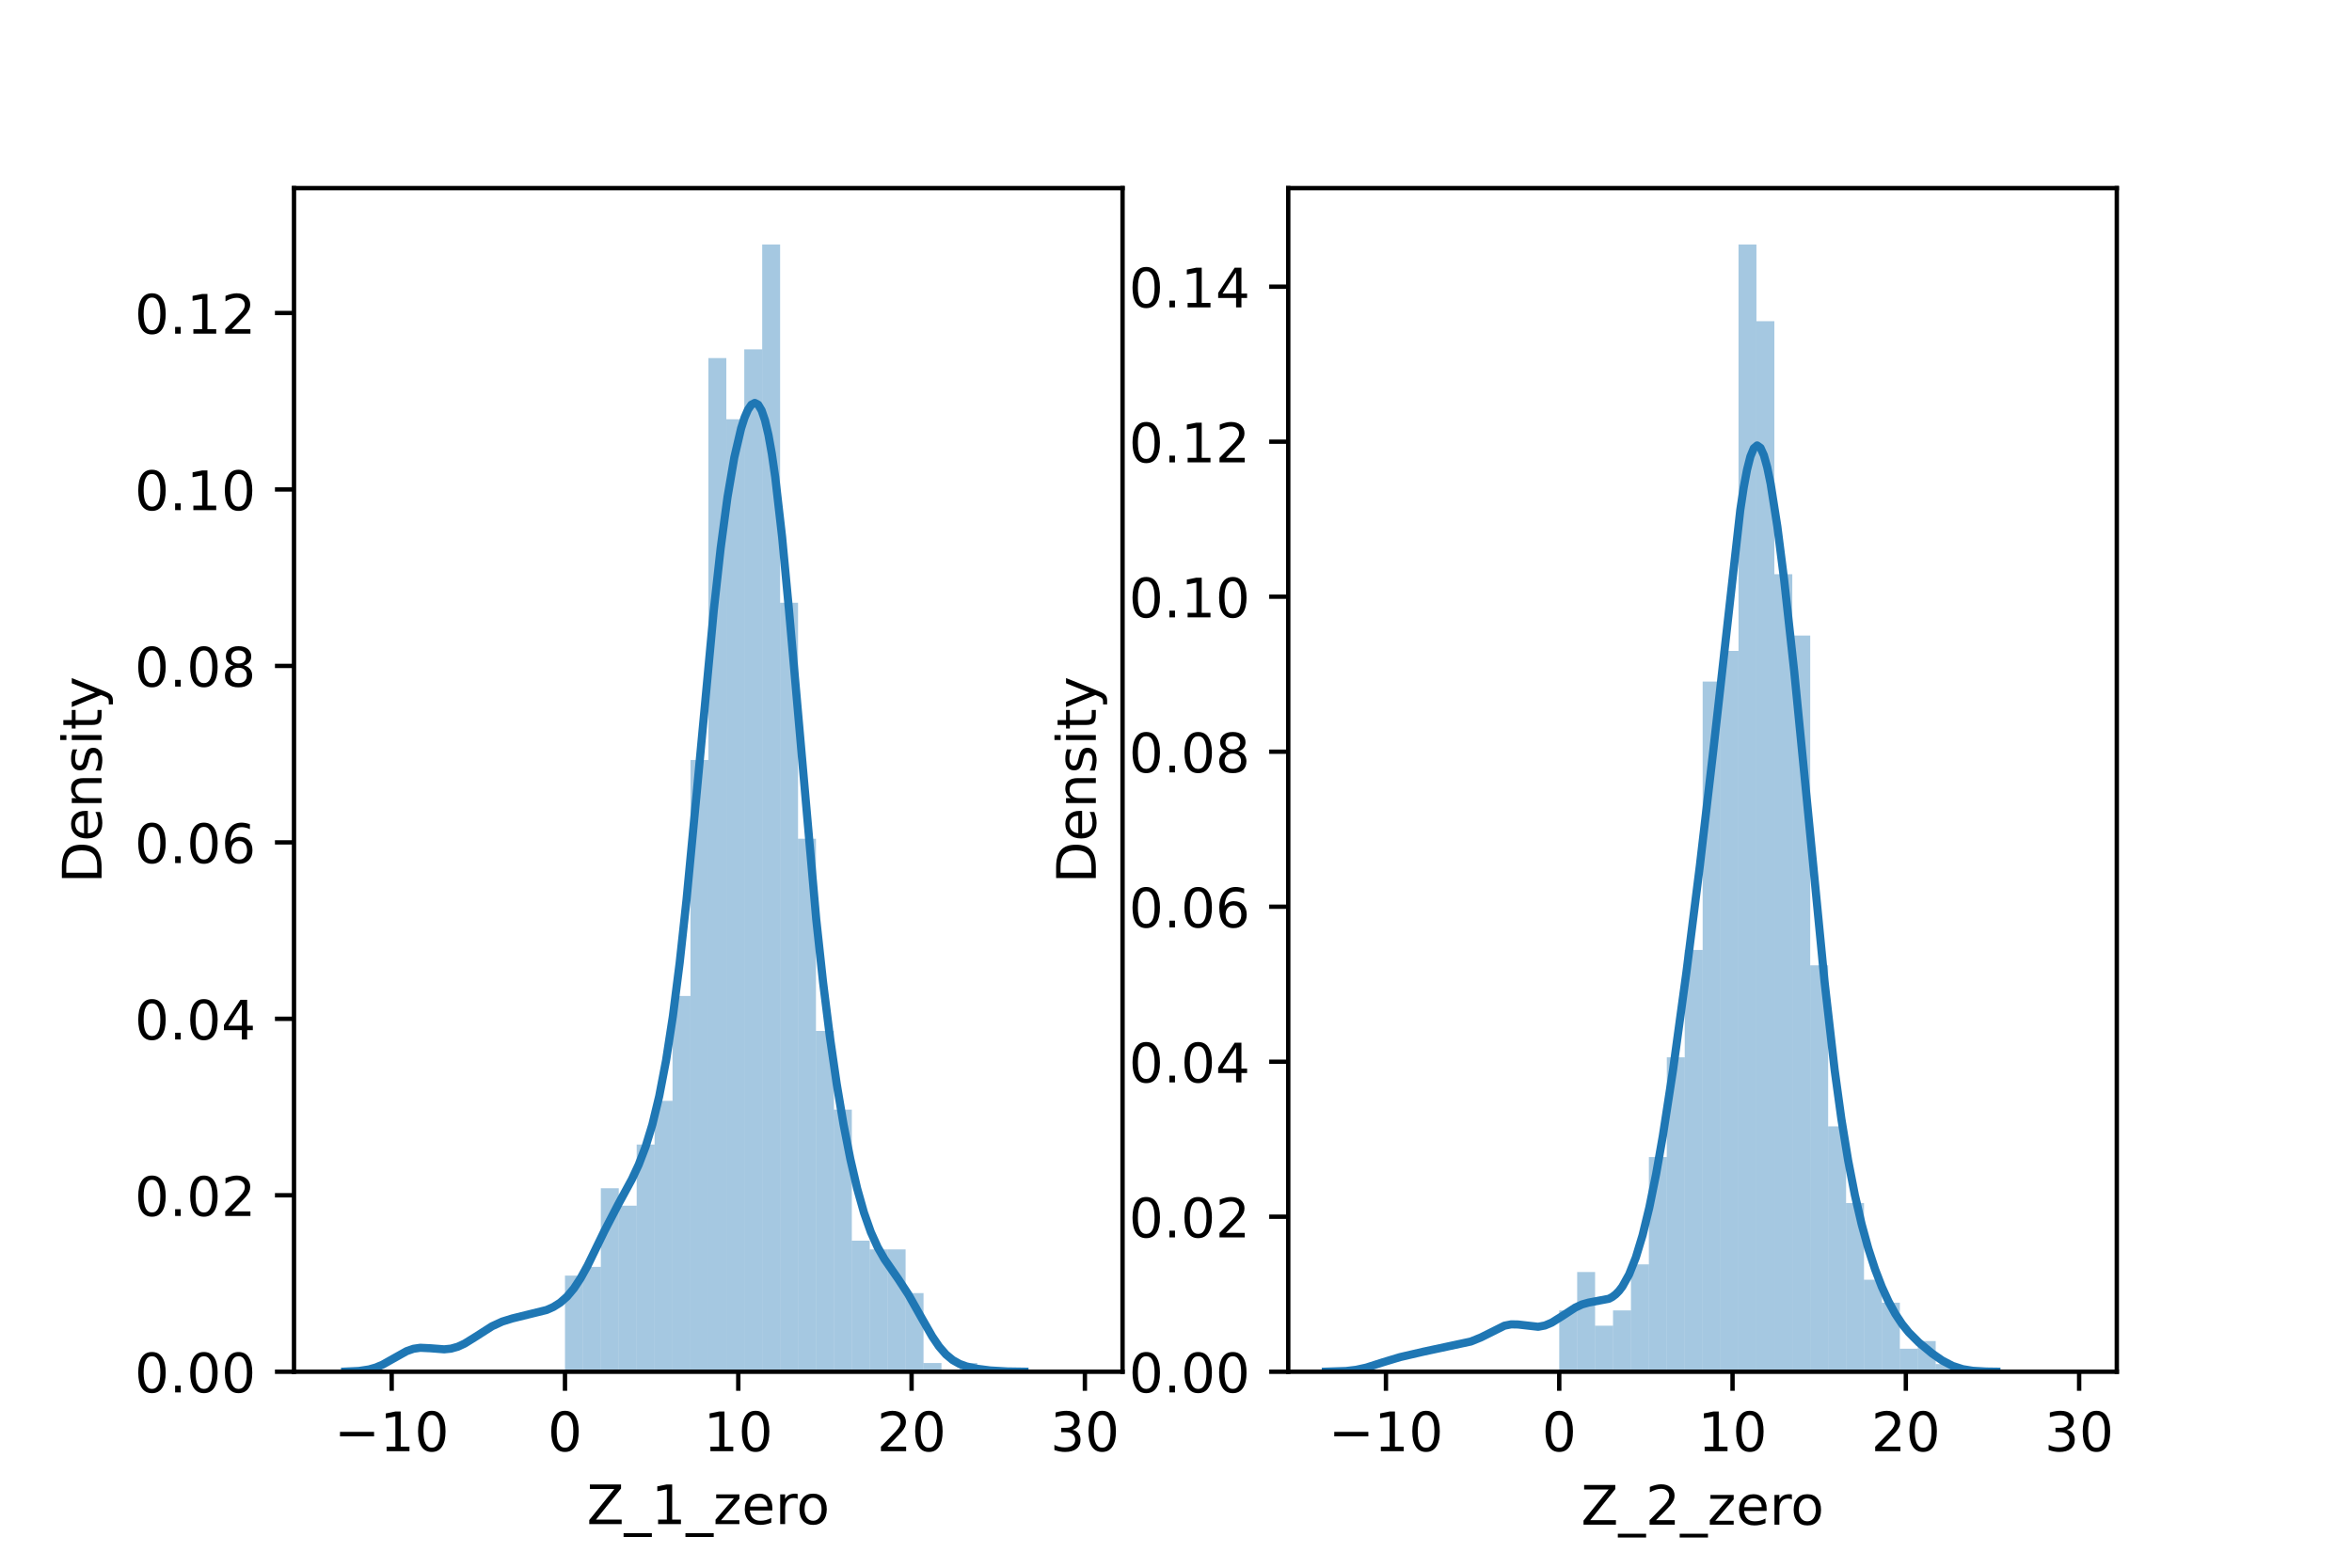 <?xml version="1.0" encoding="utf-8" standalone="no"?>
<!DOCTYPE svg PUBLIC "-//W3C//DTD SVG 1.1//EN"
  "http://www.w3.org/Graphics/SVG/1.1/DTD/svg11.dtd">
<!-- Created with matplotlib (https://matplotlib.org/) -->
<svg height="288pt" version="1.1" viewBox="0 0 432 288" width="432pt" xmlns="http://www.w3.org/2000/svg" xmlns:xlink="http://www.w3.org/1999/xlink">
 <defs>
  <style type="text/css">*{stroke-linecap:butt;stroke-linejoin:round;}</style>
 </defs>
 <g id="figure_1">
  <g id="patch_1">
   <path d="M 0 288 
L 432 288 
L 432 0 
L 0 0 
z
" style="fill:#ffffff;"/>
  </g>
  <g id="axes_1">
   <g id="patch_2">
    <path d="M 54 252 
L 206.182 252 
L 206.182 34.56 
L 54 34.56 
z
" style="fill:#ffffff;"/>
   </g>
   <g id="patch_3">
    <path clip-path="url(#p63ad395d90)" d="M 103.772 252 
L 107.065 252 
L 107.065 234.342 
L 103.772 234.342 
z
" style="fill:#1f77b4;opacity:0.4;"/>
   </g>
   <g id="patch_4">
    <path clip-path="url(#p63ad395d90)" d="M 107.065 252 
L 110.358 252 
L 110.358 232.736 
L 107.065 232.736 
z
" style="fill:#1f77b4;opacity:0.4;"/>
   </g>
   <g id="patch_5">
    <path clip-path="url(#p63ad395d90)" d="M 110.358 252 
L 113.651 252 
L 113.651 218.288 
L 110.358 218.288 
z
" style="fill:#1f77b4;opacity:0.4;"/>
   </g>
   <g id="patch_6">
    <path clip-path="url(#p63ad395d90)" d="M 113.651 252 
L 116.944 252 
L 116.944 221.499 
L 113.651 221.499 
z
" style="fill:#1f77b4;opacity:0.4;"/>
   </g>
   <g id="patch_7">
    <path clip-path="url(#p63ad395d90)" d="M 116.944 252 
L 120.237 252 
L 120.237 210.262 
L 116.944 210.262 
z
" style="fill:#1f77b4;opacity:0.4;"/>
   </g>
   <g id="patch_8">
    <path clip-path="url(#p63ad395d90)" d="M 120.237 252 
L 123.529 252 
L 123.529 202.235 
L 120.237 202.235 
z
" style="fill:#1f77b4;opacity:0.4;"/>
   </g>
   <g id="patch_9">
    <path clip-path="url(#p63ad395d90)" d="M 123.529 252 
L 126.822 252 
L 126.822 182.971 
L 123.529 182.971 
z
" style="fill:#1f77b4;opacity:0.4;"/>
   </g>
   <g id="patch_10">
    <path clip-path="url(#p63ad395d90)" d="M 126.822 252 
L 130.115 252 
L 130.115 139.628 
L 126.822 139.628 
z
" style="fill:#1f77b4;opacity:0.4;"/>
   </g>
   <g id="patch_11">
    <path clip-path="url(#p63ad395d90)" d="M 130.115 252 
L 133.408 252 
L 133.408 65.783 
L 130.115 65.783 
z
" style="fill:#1f77b4;opacity:0.4;"/>
   </g>
   <g id="patch_12">
    <path clip-path="url(#p63ad395d90)" d="M 133.408 252 
L 136.701 252 
L 136.701 77.021 
L 133.408 77.021 
z
" style="fill:#1f77b4;opacity:0.4;"/>
   </g>
   <g id="patch_13">
    <path clip-path="url(#p63ad395d90)" d="M 136.701 252 
L 139.994 252 
L 139.994 64.178 
L 136.701 64.178 
z
" style="fill:#1f77b4;opacity:0.4;"/>
   </g>
   <g id="patch_14">
    <path clip-path="url(#p63ad395d90)" d="M 139.994 252 
L 143.286 252 
L 143.286 44.914 
L 139.994 44.914 
z
" style="fill:#1f77b4;opacity:0.4;"/>
   </g>
   <g id="patch_15">
    <path clip-path="url(#p63ad395d90)" d="M 143.286 252 
L 146.579 252 
L 146.579 110.732 
L 143.286 110.732 
z
" style="fill:#1f77b4;opacity:0.4;"/>
   </g>
   <g id="patch_16">
    <path clip-path="url(#p63ad395d90)" d="M 146.579 252 
L 149.872 252 
L 149.872 154.076 
L 146.579 154.076 
z
" style="fill:#1f77b4;opacity:0.4;"/>
   </g>
   <g id="patch_17">
    <path clip-path="url(#p63ad395d90)" d="M 149.872 252 
L 153.165 252 
L 153.165 189.393 
L 149.872 189.393 
z
" style="fill:#1f77b4;opacity:0.4;"/>
   </g>
   <g id="patch_18">
    <path clip-path="url(#p63ad395d90)" d="M 153.165 252 
L 156.458 252 
L 156.458 203.841 
L 153.165 203.841 
z
" style="fill:#1f77b4;opacity:0.4;"/>
   </g>
   <g id="patch_19">
    <path clip-path="url(#p63ad395d90)" d="M 156.458 252 
L 159.751 252 
L 159.751 227.92 
L 156.458 227.92 
z
" style="fill:#1f77b4;opacity:0.4;"/>
   </g>
   <g id="patch_20">
    <path clip-path="url(#p63ad395d90)" d="M 159.751 252 
L 163.043 252 
L 163.043 229.526 
L 159.751 229.526 
z
" style="fill:#1f77b4;opacity:0.4;"/>
   </g>
   <g id="patch_21">
    <path clip-path="url(#p63ad395d90)" d="M 163.043 252 
L 166.336 252 
L 166.336 229.526 
L 163.043 229.526 
z
" style="fill:#1f77b4;opacity:0.4;"/>
   </g>
   <g id="patch_22">
    <path clip-path="url(#p63ad395d90)" d="M 166.336 252 
L 169.629 252 
L 169.629 237.552 
L 166.336 237.552 
z
" style="fill:#1f77b4;opacity:0.4;"/>
   </g>
   <g id="patch_23">
    <path clip-path="url(#p63ad395d90)" d="M 169.629 252 
L 172.922 252 
L 172.922 250.395 
L 169.629 250.395 
z
" style="fill:#1f77b4;opacity:0.4;"/>
   </g>
   <g id="patch_24">
    <path clip-path="url(#p63ad395d90)" d="M 172.922 252 
L 176.215 252 
L 176.215 252 
L 172.922 252 
z
" style="fill:#1f77b4;opacity:0.4;"/>
   </g>
   <g id="patch_25">
    <path clip-path="url(#p63ad395d90)" d="M 176.215 252 
L 179.507 252 
L 179.507 250.395 
L 176.215 250.395 
z
" style="fill:#1f77b4;opacity:0.4;"/>
   </g>
   <g id="patch_26">
    <path clip-path="url(#p63ad395d90)" d="M 179.507 252 
L 182.8 252 
L 182.8 252 
L 179.507 252 
z
" style="fill:#1f77b4;opacity:0.4;"/>
   </g>
   <g id="patch_27">
    <path clip-path="url(#p63ad395d90)" d="M 182.8 252 
L 186.093 252 
L 186.093 252 
L 182.8 252 
z
" style="fill:#1f77b4;opacity:0.4;"/>
   </g>
   <g id="patch_28">
    <path clip-path="url(#p63ad395d90)" d="M 186.093 252 
L 189.386 252 
L 189.386 252 
L 186.093 252 
z
" style="fill:#1f77b4;opacity:0.4;"/>
   </g>
   <g id="patch_29">
    <path clip-path="url(#p63ad395d90)" d="M 189.386 252 
L 192.679 252 
L 192.679 252 
L 189.386 252 
z
" style="fill:#1f77b4;opacity:0.4;"/>
   </g>
   <g id="patch_30">
    <path clip-path="url(#p63ad395d90)" d="M 192.679 252 
L 195.972 252 
L 195.972 252 
L 192.679 252 
z
" style="fill:#1f77b4;opacity:0.4;"/>
   </g>
   <g id="patch_31">
    <path clip-path="url(#p63ad395d90)" d="M 195.972 252 
L 199.264 252 
L 199.264 252 
L 195.972 252 
z
" style="fill:#1f77b4;opacity:0.4;"/>
   </g>
   <g id="matplotlib.axis_1">
    <g id="xtick_1">
     <g id="line2d_1">
      <defs>
       <path d="M 0 0 
L 0 3.5 
" id="m3510dfc695" style="stroke:#000000;stroke-width:0.8;"/>
      </defs>
      <g>
       <use style="stroke:#000000;stroke-width:0.8;" x="71.942" xlink:href="#m3510dfc695" y="252"/>
      </g>
     </g>
     <g id="text_1">
      <!-- −10 -->
      <g transform="translate(61.389 266.598)scale(0.1 -0.1)">
       <defs>
        <path d="M 10.594 35.5 
L 73.188 35.5 
L 73.188 27.203 
L 10.594 27.203 
z
" id="DejaVuSans-8722"/>
        <path d="M 12.406 8.297 
L 28.516 8.297 
L 28.516 63.922 
L 10.984 60.406 
L 10.984 69.391 
L 28.422 72.906 
L 38.281 72.906 
L 38.281 8.297 
L 54.391 8.297 
L 54.391 0 
L 12.406 0 
z
" id="DejaVuSans-49"/>
        <path d="M 31.781 66.406 
Q 24.172 66.406 20.328 58.906 
Q 16.5 51.422 16.5 36.375 
Q 16.5 21.391 20.328 13.891 
Q 24.172 6.391 31.781 6.391 
Q 39.453 6.391 43.281 13.891 
Q 47.125 21.391 47.125 36.375 
Q 47.125 51.422 43.281 58.906 
Q 39.453 66.406 31.781 66.406 
z
M 31.781 74.219 
Q 44.047 74.219 50.516 64.516 
Q 56.984 54.828 56.984 36.375 
Q 56.984 17.969 50.516 8.266 
Q 44.047 -1.422 31.781 -1.422 
Q 19.531 -1.422 13.062 8.266 
Q 6.594 17.969 6.594 36.375 
Q 6.594 54.828 13.062 64.516 
Q 19.531 74.219 31.781 74.219 
z
" id="DejaVuSans-48"/>
       </defs>
       <use xlink:href="#DejaVuSans-8722"/>
       <use x="83.789" xlink:href="#DejaVuSans-49"/>
       <use x="147.412" xlink:href="#DejaVuSans-48"/>
      </g>
     </g>
    </g>
    <g id="xtick_2">
     <g id="line2d_2">
      <g>
       <use style="stroke:#000000;stroke-width:0.8;" x="103.772" xlink:href="#m3510dfc695" y="252"/>
      </g>
     </g>
     <g id="text_2">
      <!-- 0 -->
      <g transform="translate(100.591 266.598)scale(0.1 -0.1)">
       <use xlink:href="#DejaVuSans-48"/>
      </g>
     </g>
    </g>
    <g id="xtick_3">
     <g id="line2d_3">
      <g>
       <use style="stroke:#000000;stroke-width:0.8;" x="135.603" xlink:href="#m3510dfc695" y="252"/>
      </g>
     </g>
     <g id="text_3">
      <!-- 10 -->
      <g transform="translate(129.241 266.598)scale(0.1 -0.1)">
       <use xlink:href="#DejaVuSans-49"/>
       <use x="63.623" xlink:href="#DejaVuSans-48"/>
      </g>
     </g>
    </g>
    <g id="xtick_4">
     <g id="line2d_4">
      <g>
       <use style="stroke:#000000;stroke-width:0.8;" x="167.434" xlink:href="#m3510dfc695" y="252"/>
      </g>
     </g>
     <g id="text_4">
      <!-- 20 -->
      <g transform="translate(161.071 266.598)scale(0.1 -0.1)">
       <defs>
        <path d="M 19.188 8.297 
L 53.609 8.297 
L 53.609 0 
L 7.328 0 
L 7.328 8.297 
Q 12.938 14.109 22.625 23.891 
Q 32.328 33.688 34.812 36.531 
Q 39.547 41.844 41.422 45.531 
Q 43.312 49.219 43.312 52.781 
Q 43.312 58.594 39.234 62.25 
Q 35.156 65.922 28.609 65.922 
Q 23.969 65.922 18.812 64.312 
Q 13.672 62.703 7.812 59.422 
L 7.812 69.391 
Q 13.766 71.781 18.938 73 
Q 24.125 74.219 28.422 74.219 
Q 39.75 74.219 46.484 68.547 
Q 53.219 62.891 53.219 53.422 
Q 53.219 48.922 51.531 44.891 
Q 49.859 40.875 45.406 35.406 
Q 44.188 33.984 37.641 27.219 
Q 31.109 20.453 19.188 8.297 
z
" id="DejaVuSans-50"/>
       </defs>
       <use xlink:href="#DejaVuSans-50"/>
       <use x="63.623" xlink:href="#DejaVuSans-48"/>
      </g>
     </g>
    </g>
    <g id="xtick_5">
     <g id="line2d_5">
      <g>
       <use style="stroke:#000000;stroke-width:0.8;" x="199.264" xlink:href="#m3510dfc695" y="252"/>
      </g>
     </g>
     <g id="text_5">
      <!-- 30 -->
      <g transform="translate(192.902 266.598)scale(0.1 -0.1)">
       <defs>
        <path d="M 40.578 39.312 
Q 47.656 37.797 51.625 33 
Q 55.609 28.219 55.609 21.188 
Q 55.609 10.406 48.188 4.484 
Q 40.766 -1.422 27.094 -1.422 
Q 22.516 -1.422 17.656 -0.516 
Q 12.797 0.391 7.625 2.203 
L 7.625 11.719 
Q 11.719 9.328 16.594 8.109 
Q 21.484 6.891 26.812 6.891 
Q 36.078 6.891 40.938 10.547 
Q 45.797 14.203 45.797 21.188 
Q 45.797 27.641 41.281 31.266 
Q 36.766 34.906 28.719 34.906 
L 20.219 34.906 
L 20.219 43.016 
L 29.109 43.016 
Q 36.375 43.016 40.234 45.922 
Q 44.094 48.828 44.094 54.297 
Q 44.094 59.906 40.109 62.906 
Q 36.141 65.922 28.719 65.922 
Q 24.656 65.922 20.016 65.031 
Q 15.375 64.156 9.812 62.312 
L 9.812 71.094 
Q 15.438 72.656 20.344 73.438 
Q 25.25 74.219 29.594 74.219 
Q 40.828 74.219 47.359 69.109 
Q 53.906 64.016 53.906 55.328 
Q 53.906 49.266 50.438 45.094 
Q 46.969 40.922 40.578 39.312 
z
" id="DejaVuSans-51"/>
       </defs>
       <use xlink:href="#DejaVuSans-51"/>
       <use x="63.623" xlink:href="#DejaVuSans-48"/>
      </g>
     </g>
    </g>
    <g id="text_6">
     <!-- Z_1_zero -->
     <g transform="translate(107.782 279.998)scale(0.1 -0.1)">
      <defs>
       <path d="M 5.609 72.906 
L 62.891 72.906 
L 62.891 65.375 
L 16.797 8.297 
L 64.016 8.297 
L 64.016 0 
L 4.5 0 
L 4.5 7.516 
L 50.594 64.594 
L 5.609 64.594 
z
" id="DejaVuSans-90"/>
       <path d="M 50.984 -16.609 
L 50.984 -23.578 
L -0.984 -23.578 
L -0.984 -16.609 
z
" id="DejaVuSans-95"/>
       <path d="M 5.516 54.688 
L 48.188 54.688 
L 48.188 46.484 
L 14.406 7.172 
L 48.188 7.172 
L 48.188 0 
L 4.297 0 
L 4.297 8.203 
L 38.094 47.516 
L 5.516 47.516 
z
" id="DejaVuSans-122"/>
       <path d="M 56.203 29.594 
L 56.203 25.203 
L 14.891 25.203 
Q 15.484 15.922 20.484 11.062 
Q 25.484 6.203 34.422 6.203 
Q 39.594 6.203 44.453 7.469 
Q 49.312 8.734 54.109 11.281 
L 54.109 2.781 
Q 49.266 0.734 44.188 -0.344 
Q 39.109 -1.422 33.891 -1.422 
Q 20.797 -1.422 13.156 6.188 
Q 5.516 13.812 5.516 26.812 
Q 5.516 40.234 12.766 48.109 
Q 20.016 56 32.328 56 
Q 43.359 56 49.781 48.891 
Q 56.203 41.797 56.203 29.594 
z
M 47.219 32.234 
Q 47.125 39.594 43.094 43.984 
Q 39.062 48.391 32.422 48.391 
Q 24.906 48.391 20.391 44.141 
Q 15.875 39.891 15.188 32.172 
z
" id="DejaVuSans-101"/>
       <path d="M 41.109 46.297 
Q 39.594 47.172 37.812 47.578 
Q 36.031 48 33.891 48 
Q 26.266 48 22.188 43.047 
Q 18.109 38.094 18.109 28.812 
L 18.109 0 
L 9.078 0 
L 9.078 54.688 
L 18.109 54.688 
L 18.109 46.188 
Q 20.953 51.172 25.484 53.578 
Q 30.031 56 36.531 56 
Q 37.453 56 38.578 55.875 
Q 39.703 55.766 41.062 55.516 
z
" id="DejaVuSans-114"/>
       <path d="M 30.609 48.391 
Q 23.391 48.391 19.188 42.75 
Q 14.984 37.109 14.984 27.297 
Q 14.984 17.484 19.156 11.844 
Q 23.344 6.203 30.609 6.203 
Q 37.797 6.203 41.984 11.859 
Q 46.188 17.531 46.188 27.297 
Q 46.188 37.016 41.984 42.703 
Q 37.797 48.391 30.609 48.391 
z
M 30.609 56 
Q 42.328 56 49.016 48.375 
Q 55.719 40.766 55.719 27.297 
Q 55.719 13.875 49.016 6.219 
Q 42.328 -1.422 30.609 -1.422 
Q 18.844 -1.422 12.172 6.219 
Q 5.516 13.875 5.516 27.297 
Q 5.516 40.766 12.172 48.375 
Q 18.844 56 30.609 56 
z
" id="DejaVuSans-111"/>
      </defs>
      <use xlink:href="#DejaVuSans-90"/>
      <use x="68.506" xlink:href="#DejaVuSans-95"/>
      <use x="118.506" xlink:href="#DejaVuSans-49"/>
      <use x="182.129" xlink:href="#DejaVuSans-95"/>
      <use x="232.129" xlink:href="#DejaVuSans-122"/>
      <use x="284.619" xlink:href="#DejaVuSans-101"/>
      <use x="346.143" xlink:href="#DejaVuSans-114"/>
      <use x="385.006" xlink:href="#DejaVuSans-111"/>
     </g>
    </g>
   </g>
   <g id="matplotlib.axis_2">
    <g id="ytick_1">
     <g id="line2d_6">
      <defs>
       <path d="M 0 0 
L -3.5 0 
" id="m0702ba5fdb" style="stroke:#000000;stroke-width:0.8;"/>
      </defs>
      <g>
       <use style="stroke:#000000;stroke-width:0.8;" x="54" xlink:href="#m0702ba5fdb" y="252"/>
      </g>
     </g>
     <g id="text_7">
      <!-- 0.00 -->
      <g transform="translate(24.734 255.799)scale(0.1 -0.1)">
       <defs>
        <path d="M 10.688 12.406 
L 21 12.406 
L 21 0 
L 10.688 0 
z
" id="DejaVuSans-46"/>
       </defs>
       <use xlink:href="#DejaVuSans-48"/>
       <use x="63.623" xlink:href="#DejaVuSans-46"/>
       <use x="95.41" xlink:href="#DejaVuSans-48"/>
       <use x="159.033" xlink:href="#DejaVuSans-48"/>
      </g>
     </g>
    </g>
    <g id="ytick_2">
     <g id="line2d_7">
      <g>
       <use style="stroke:#000000;stroke-width:0.8;" x="54" xlink:href="#m0702ba5fdb" y="219.584"/>
      </g>
     </g>
     <g id="text_8">
      <!-- 0.02 -->
      <g transform="translate(24.734 223.383)scale(0.1 -0.1)">
       <use xlink:href="#DejaVuSans-48"/>
       <use x="63.623" xlink:href="#DejaVuSans-46"/>
       <use x="95.41" xlink:href="#DejaVuSans-48"/>
       <use x="159.033" xlink:href="#DejaVuSans-50"/>
      </g>
     </g>
    </g>
    <g id="ytick_3">
     <g id="line2d_8">
      <g>
       <use style="stroke:#000000;stroke-width:0.8;" x="54" xlink:href="#m0702ba5fdb" y="187.167"/>
      </g>
     </g>
     <g id="text_9">
      <!-- 0.04 -->
      <g transform="translate(24.734 190.967)scale(0.1 -0.1)">
       <defs>
        <path d="M 37.797 64.312 
L 12.891 25.391 
L 37.797 25.391 
z
M 35.203 72.906 
L 47.609 72.906 
L 47.609 25.391 
L 58.016 25.391 
L 58.016 17.188 
L 47.609 17.188 
L 47.609 0 
L 37.797 0 
L 37.797 17.188 
L 4.891 17.188 
L 4.891 26.703 
z
" id="DejaVuSans-52"/>
       </defs>
       <use xlink:href="#DejaVuSans-48"/>
       <use x="63.623" xlink:href="#DejaVuSans-46"/>
       <use x="95.41" xlink:href="#DejaVuSans-48"/>
       <use x="159.033" xlink:href="#DejaVuSans-52"/>
      </g>
     </g>
    </g>
    <g id="ytick_4">
     <g id="line2d_9">
      <g>
       <use style="stroke:#000000;stroke-width:0.8;" x="54" xlink:href="#m0702ba5fdb" y="154.751"/>
      </g>
     </g>
     <g id="text_10">
      <!-- 0.06 -->
      <g transform="translate(24.734 158.55)scale(0.1 -0.1)">
       <defs>
        <path d="M 33.016 40.375 
Q 26.375 40.375 22.484 35.828 
Q 18.609 31.297 18.609 23.391 
Q 18.609 15.531 22.484 10.953 
Q 26.375 6.391 33.016 6.391 
Q 39.656 6.391 43.531 10.953 
Q 47.406 15.531 47.406 23.391 
Q 47.406 31.297 43.531 35.828 
Q 39.656 40.375 33.016 40.375 
z
M 52.594 71.297 
L 52.594 62.312 
Q 48.875 64.062 45.094 64.984 
Q 41.312 65.922 37.594 65.922 
Q 27.828 65.922 22.672 59.328 
Q 17.531 52.734 16.797 39.406 
Q 19.672 43.656 24.016 45.922 
Q 28.375 48.188 33.594 48.188 
Q 44.578 48.188 50.953 41.516 
Q 57.328 34.859 57.328 23.391 
Q 57.328 12.156 50.688 5.359 
Q 44.047 -1.422 33.016 -1.422 
Q 20.359 -1.422 13.672 8.266 
Q 6.984 17.969 6.984 36.375 
Q 6.984 53.656 15.188 63.938 
Q 23.391 74.219 37.203 74.219 
Q 40.922 74.219 44.703 73.484 
Q 48.484 72.75 52.594 71.297 
z
" id="DejaVuSans-54"/>
       </defs>
       <use xlink:href="#DejaVuSans-48"/>
       <use x="63.623" xlink:href="#DejaVuSans-46"/>
       <use x="95.41" xlink:href="#DejaVuSans-48"/>
       <use x="159.033" xlink:href="#DejaVuSans-54"/>
      </g>
     </g>
    </g>
    <g id="ytick_5">
     <g id="line2d_10">
      <g>
       <use style="stroke:#000000;stroke-width:0.8;" x="54" xlink:href="#m0702ba5fdb" y="122.335"/>
      </g>
     </g>
     <g id="text_11">
      <!-- 0.08 -->
      <g transform="translate(24.734 126.134)scale(0.1 -0.1)">
       <defs>
        <path d="M 31.781 34.625 
Q 24.75 34.625 20.719 30.859 
Q 16.703 27.094 16.703 20.516 
Q 16.703 13.922 20.719 10.156 
Q 24.75 6.391 31.781 6.391 
Q 38.812 6.391 42.859 10.172 
Q 46.922 13.969 46.922 20.516 
Q 46.922 27.094 42.891 30.859 
Q 38.875 34.625 31.781 34.625 
z
M 21.922 38.812 
Q 15.578 40.375 12.031 44.719 
Q 8.5 49.078 8.5 55.328 
Q 8.5 64.062 14.719 69.141 
Q 20.953 74.219 31.781 74.219 
Q 42.672 74.219 48.875 69.141 
Q 55.078 64.062 55.078 55.328 
Q 55.078 49.078 51.531 44.719 
Q 48 40.375 41.703 38.812 
Q 48.828 37.156 52.797 32.312 
Q 56.781 27.484 56.781 20.516 
Q 56.781 9.906 50.312 4.234 
Q 43.844 -1.422 31.781 -1.422 
Q 19.734 -1.422 13.25 4.234 
Q 6.781 9.906 6.781 20.516 
Q 6.781 27.484 10.781 32.312 
Q 14.797 37.156 21.922 38.812 
z
M 18.312 54.391 
Q 18.312 48.734 21.844 45.562 
Q 25.391 42.391 31.781 42.391 
Q 38.141 42.391 41.719 45.562 
Q 45.312 48.734 45.312 54.391 
Q 45.312 60.062 41.719 63.234 
Q 38.141 66.406 31.781 66.406 
Q 25.391 66.406 21.844 63.234 
Q 18.312 60.062 18.312 54.391 
z
" id="DejaVuSans-56"/>
       </defs>
       <use xlink:href="#DejaVuSans-48"/>
       <use x="63.623" xlink:href="#DejaVuSans-46"/>
       <use x="95.41" xlink:href="#DejaVuSans-48"/>
       <use x="159.033" xlink:href="#DejaVuSans-56"/>
      </g>
     </g>
    </g>
    <g id="ytick_6">
     <g id="line2d_11">
      <g>
       <use style="stroke:#000000;stroke-width:0.8;" x="54" xlink:href="#m0702ba5fdb" y="89.918"/>
      </g>
     </g>
     <g id="text_12">
      <!-- 0.10 -->
      <g transform="translate(24.734 93.718)scale(0.1 -0.1)">
       <use xlink:href="#DejaVuSans-48"/>
       <use x="63.623" xlink:href="#DejaVuSans-46"/>
       <use x="95.41" xlink:href="#DejaVuSans-49"/>
       <use x="159.033" xlink:href="#DejaVuSans-48"/>
      </g>
     </g>
    </g>
    <g id="ytick_7">
     <g id="line2d_12">
      <g>
       <use style="stroke:#000000;stroke-width:0.8;" x="54" xlink:href="#m0702ba5fdb" y="57.502"/>
      </g>
     </g>
     <g id="text_13">
      <!-- 0.12 -->
      <g transform="translate(24.734 61.301)scale(0.1 -0.1)">
       <use xlink:href="#DejaVuSans-48"/>
       <use x="63.623" xlink:href="#DejaVuSans-46"/>
       <use x="95.41" xlink:href="#DejaVuSans-49"/>
       <use x="159.033" xlink:href="#DejaVuSans-50"/>
      </g>
     </g>
    </g>
    <g id="text_14">
     <!-- Density -->
     <g transform="translate(18.655 162.289)rotate(-90)scale(0.1 -0.1)">
      <defs>
       <path d="M 19.672 64.797 
L 19.672 8.109 
L 31.594 8.109 
Q 46.688 8.109 53.688 14.938 
Q 60.688 21.781 60.688 36.531 
Q 60.688 51.172 53.688 57.984 
Q 46.688 64.797 31.594 64.797 
z
M 9.812 72.906 
L 30.078 72.906 
Q 51.266 72.906 61.172 64.094 
Q 71.094 55.281 71.094 36.531 
Q 71.094 17.672 61.125 8.828 
Q 51.172 0 30.078 0 
L 9.812 0 
z
" id="DejaVuSans-68"/>
       <path d="M 54.891 33.016 
L 54.891 0 
L 45.906 0 
L 45.906 32.719 
Q 45.906 40.484 42.875 44.328 
Q 39.844 48.188 33.797 48.188 
Q 26.516 48.188 22.312 43.547 
Q 18.109 38.922 18.109 30.906 
L 18.109 0 
L 9.078 0 
L 9.078 54.688 
L 18.109 54.688 
L 18.109 46.188 
Q 21.344 51.125 25.703 53.562 
Q 30.078 56 35.797 56 
Q 45.219 56 50.047 50.172 
Q 54.891 44.344 54.891 33.016 
z
" id="DejaVuSans-110"/>
       <path d="M 44.281 53.078 
L 44.281 44.578 
Q 40.484 46.531 36.375 47.5 
Q 32.281 48.484 27.875 48.484 
Q 21.188 48.484 17.844 46.438 
Q 14.5 44.391 14.5 40.281 
Q 14.5 37.156 16.891 35.375 
Q 19.281 33.594 26.516 31.984 
L 29.594 31.297 
Q 39.156 29.25 43.188 25.516 
Q 47.219 21.781 47.219 15.094 
Q 47.219 7.469 41.188 3.016 
Q 35.156 -1.422 24.609 -1.422 
Q 20.219 -1.422 15.453 -0.562 
Q 10.688 0.297 5.422 2 
L 5.422 11.281 
Q 10.406 8.688 15.234 7.391 
Q 20.062 6.109 24.812 6.109 
Q 31.156 6.109 34.562 8.281 
Q 37.984 10.453 37.984 14.406 
Q 37.984 18.062 35.516 20.016 
Q 33.062 21.969 24.703 23.781 
L 21.578 24.516 
Q 13.234 26.266 9.516 29.906 
Q 5.812 33.547 5.812 39.891 
Q 5.812 47.609 11.281 51.797 
Q 16.75 56 26.812 56 
Q 31.781 56 36.172 55.266 
Q 40.578 54.547 44.281 53.078 
z
" id="DejaVuSans-115"/>
       <path d="M 9.422 54.688 
L 18.406 54.688 
L 18.406 0 
L 9.422 0 
z
M 9.422 75.984 
L 18.406 75.984 
L 18.406 64.594 
L 9.422 64.594 
z
" id="DejaVuSans-105"/>
       <path d="M 18.312 70.219 
L 18.312 54.688 
L 36.812 54.688 
L 36.812 47.703 
L 18.312 47.703 
L 18.312 18.016 
Q 18.312 11.328 20.141 9.422 
Q 21.969 7.516 27.594 7.516 
L 36.812 7.516 
L 36.812 0 
L 27.594 0 
Q 17.188 0 13.234 3.875 
Q 9.281 7.766 9.281 18.016 
L 9.281 47.703 
L 2.688 47.703 
L 2.688 54.688 
L 9.281 54.688 
L 9.281 70.219 
z
" id="DejaVuSans-116"/>
       <path d="M 32.172 -5.078 
Q 28.375 -14.844 24.75 -17.812 
Q 21.141 -20.797 15.094 -20.797 
L 7.906 -20.797 
L 7.906 -13.281 
L 13.188 -13.281 
Q 16.891 -13.281 18.938 -11.516 
Q 21 -9.766 23.484 -3.219 
L 25.094 0.875 
L 2.984 54.688 
L 12.5 54.688 
L 29.594 11.922 
L 46.688 54.688 
L 56.203 54.688 
z
" id="DejaVuSans-121"/>
      </defs>
      <use xlink:href="#DejaVuSans-68"/>
      <use x="77.002" xlink:href="#DejaVuSans-101"/>
      <use x="138.525" xlink:href="#DejaVuSans-110"/>
      <use x="201.904" xlink:href="#DejaVuSans-115"/>
      <use x="254.004" xlink:href="#DejaVuSans-105"/>
      <use x="281.787" xlink:href="#DejaVuSans-116"/>
      <use x="320.996" xlink:href="#DejaVuSans-121"/>
     </g>
    </g>
   </g>
   <g id="line2d_13">
    <path clip-path="url(#p63ad395d90)" d="M 63.406 251.978 
L 65.913 251.861 
L 67.794 251.576 
L 69.048 251.214 
L 70.302 250.683 
L 72.182 249.624 
L 74.69 248.22 
L 75.944 247.783 
L 77.197 247.6 
L 79.078 247.69 
L 81.586 247.884 
L 82.84 247.759 
L 84.093 247.405 
L 85.347 246.826 
L 87.228 245.658 
L 90.362 243.654 
L 92.243 242.787 
L 94.124 242.205 
L 100.393 240.66 
L 101.647 240.1 
L 102.9 239.308 
L 104.154 238.196 
L 105.408 236.698 
L 106.662 234.791 
L 107.916 232.518 
L 111.05 226.071 
L 113.558 221.243 
L 116.065 216.636 
L 117.319 213.948 
L 118.573 210.676 
L 119.827 206.57 
L 121.08 201.375 
L 122.334 194.829 
L 123.588 186.696 
L 124.842 176.838 
L 126.096 165.299 
L 127.976 145.571 
L 131.111 112.036 
L 132.365 100.71 
L 133.618 91.351 
L 134.872 84.039 
L 136.126 78.684 
L 136.753 76.726 
L 137.38 75.268 
L 138.007 74.347 
L 138.634 74.019 
L 139.26 74.346 
L 139.887 75.396 
L 140.514 77.229 
L 141.141 79.886 
L 141.768 83.384 
L 142.395 87.709 
L 143.649 98.629 
L 144.902 111.93 
L 149.918 168.863 
L 151.171 180.417 
L 152.425 190.453 
L 153.679 199.108 
L 154.933 206.558 
L 156.187 212.944 
L 157.44 218.343 
L 158.694 222.793 
L 159.948 226.35 
L 161.202 229.127 
L 162.456 231.319 
L 164.963 234.935 
L 166.844 237.81 
L 169.352 242.252 
L 171.232 245.531 
L 172.486 247.374 
L 173.74 248.819 
L 174.994 249.861 
L 176.247 250.562 
L 177.501 251.021 
L 179.382 251.445 
L 181.889 251.768 
L 185.024 251.949 
L 188.158 251.994 
L 188.158 251.994 
" style="fill:none;stroke:#1f77b4;stroke-linecap:square;stroke-width:1.5;"/>
   </g>
   <g id="patch_32">
    <path d="M 54 252 
L 54 34.56 
" style="fill:none;stroke:#000000;stroke-linecap:square;stroke-linejoin:miter;stroke-width:0.8;"/>
   </g>
   <g id="patch_33">
    <path d="M 206.182 252 
L 206.182 34.56 
" style="fill:none;stroke:#000000;stroke-linecap:square;stroke-linejoin:miter;stroke-width:0.8;"/>
   </g>
   <g id="patch_34">
    <path d="M 54 252 
L 206.182 252 
" style="fill:none;stroke:#000000;stroke-linecap:square;stroke-linejoin:miter;stroke-width:0.8;"/>
   </g>
   <g id="patch_35">
    <path d="M 54 34.56 
L 206.182 34.56 
" style="fill:none;stroke:#000000;stroke-linecap:square;stroke-linejoin:miter;stroke-width:0.8;"/>
   </g>
  </g>
  <g id="axes_2">
   <g id="patch_36">
    <path d="M 236.618 252 
L 388.8 252 
L 388.8 34.56 
L 236.618 34.56 
z
" style="fill:#ffffff;"/>
   </g>
   <g id="patch_37">
    <path clip-path="url(#pe0b31b5d16)" d="M 286.391 252 
L 289.683 252 
L 289.683 240.73 
L 286.391 240.73 
z
" style="fill:#1f77b4;opacity:0.4;"/>
   </g>
   <g id="patch_38">
    <path clip-path="url(#pe0b31b5d16)" d="M 289.683 252 
L 292.976 252 
L 292.976 233.686 
L 289.683 233.686 
z
" style="fill:#1f77b4;opacity:0.4;"/>
   </g>
   <g id="patch_39">
    <path clip-path="url(#pe0b31b5d16)" d="M 292.976 252 
L 296.269 252 
L 296.269 243.548 
L 292.976 243.548 
z
" style="fill:#1f77b4;opacity:0.4;"/>
   </g>
   <g id="patch_40">
    <path clip-path="url(#pe0b31b5d16)" d="M 296.269 252 
L 299.562 252 
L 299.562 240.73 
L 296.269 240.73 
z
" style="fill:#1f77b4;opacity:0.4;"/>
   </g>
   <g id="patch_41">
    <path clip-path="url(#pe0b31b5d16)" d="M 299.562 252 
L 302.855 252 
L 302.855 232.278 
L 299.562 232.278 
z
" style="fill:#1f77b4;opacity:0.4;"/>
   </g>
   <g id="patch_42">
    <path clip-path="url(#pe0b31b5d16)" d="M 302.855 252 
L 306.148 252 
L 306.148 212.555 
L 302.855 212.555 
z
" style="fill:#1f77b4;opacity:0.4;"/>
   </g>
   <g id="patch_43">
    <path clip-path="url(#pe0b31b5d16)" d="M 306.148 252 
L 309.44 252 
L 309.44 194.241 
L 306.148 194.241 
z
" style="fill:#1f77b4;opacity:0.4;"/>
   </g>
   <g id="patch_44">
    <path clip-path="url(#pe0b31b5d16)" d="M 309.44 252 
L 312.733 252 
L 312.733 174.519 
L 309.44 174.519 
z
" style="fill:#1f77b4;opacity:0.4;"/>
   </g>
   <g id="patch_45">
    <path clip-path="url(#pe0b31b5d16)" d="M 312.733 252 
L 316.026 252 
L 316.026 125.213 
L 312.733 125.213 
z
" style="fill:#1f77b4;opacity:0.4;"/>
   </g>
   <g id="patch_46">
    <path clip-path="url(#pe0b31b5d16)" d="M 316.026 252 
L 319.319 252 
L 319.319 119.578 
L 316.026 119.578 
z
" style="fill:#1f77b4;opacity:0.4;"/>
   </g>
   <g id="patch_47">
    <path clip-path="url(#pe0b31b5d16)" d="M 319.319 252 
L 322.612 252 
L 322.612 44.914 
L 319.319 44.914 
z
" style="fill:#1f77b4;opacity:0.4;"/>
   </g>
   <g id="patch_48">
    <path clip-path="url(#pe0b31b5d16)" d="M 322.612 252 
L 325.905 252 
L 325.905 59.002 
L 322.612 59.002 
z
" style="fill:#1f77b4;opacity:0.4;"/>
   </g>
   <g id="patch_49">
    <path clip-path="url(#pe0b31b5d16)" d="M 325.905 252 
L 329.197 252 
L 329.197 105.49 
L 325.905 105.49 
z
" style="fill:#1f77b4;opacity:0.4;"/>
   </g>
   <g id="patch_50">
    <path clip-path="url(#pe0b31b5d16)" d="M 329.197 252 
L 332.49 252 
L 332.49 116.76 
L 329.197 116.76 
z
" style="fill:#1f77b4;opacity:0.4;"/>
   </g>
   <g id="patch_51">
    <path clip-path="url(#pe0b31b5d16)" d="M 332.49 252 
L 335.783 252 
L 335.783 177.336 
L 332.49 177.336 
z
" style="fill:#1f77b4;opacity:0.4;"/>
   </g>
   <g id="patch_52">
    <path clip-path="url(#pe0b31b5d16)" d="M 335.783 252 
L 339.076 252 
L 339.076 206.92 
L 335.783 206.92 
z
" style="fill:#1f77b4;opacity:0.4;"/>
   </g>
   <g id="patch_53">
    <path clip-path="url(#pe0b31b5d16)" d="M 339.076 252 
L 342.369 252 
L 342.369 221.008 
L 339.076 221.008 
z
" style="fill:#1f77b4;opacity:0.4;"/>
   </g>
   <g id="patch_54">
    <path clip-path="url(#pe0b31b5d16)" d="M 342.369 252 
L 345.662 252 
L 345.662 235.095 
L 342.369 235.095 
z
" style="fill:#1f77b4;opacity:0.4;"/>
   </g>
   <g id="patch_55">
    <path clip-path="url(#pe0b31b5d16)" d="M 345.662 252 
L 348.954 252 
L 348.954 239.321 
L 345.662 239.321 
z
" style="fill:#1f77b4;opacity:0.4;"/>
   </g>
   <g id="patch_56">
    <path clip-path="url(#pe0b31b5d16)" d="M 348.954 252 
L 352.247 252 
L 352.247 247.774 
L 348.954 247.774 
z
" style="fill:#1f77b4;opacity:0.4;"/>
   </g>
   <g id="patch_57">
    <path clip-path="url(#pe0b31b5d16)" d="M 352.247 252 
L 355.54 252 
L 355.54 246.365 
L 352.247 246.365 
z
" style="fill:#1f77b4;opacity:0.4;"/>
   </g>
   <g id="patch_58">
    <path clip-path="url(#pe0b31b5d16)" d="M 355.54 252 
L 358.833 252 
L 358.833 250.591 
L 355.54 250.591 
z
" style="fill:#1f77b4;opacity:0.4;"/>
   </g>
   <g id="patch_59">
    <path clip-path="url(#pe0b31b5d16)" d="M 358.833 252 
L 362.126 252 
L 362.126 252 
L 358.833 252 
z
" style="fill:#1f77b4;opacity:0.4;"/>
   </g>
   <g id="patch_60">
    <path clip-path="url(#pe0b31b5d16)" d="M 362.126 252 
L 365.418 252 
L 365.418 252 
L 362.126 252 
z
" style="fill:#1f77b4;opacity:0.4;"/>
   </g>
   <g id="patch_61">
    <path clip-path="url(#pe0b31b5d16)" d="M 365.418 252 
L 368.711 252 
L 368.711 252 
L 365.418 252 
z
" style="fill:#1f77b4;opacity:0.4;"/>
   </g>
   <g id="patch_62">
    <path clip-path="url(#pe0b31b5d16)" d="M 368.711 252 
L 372.004 252 
L 372.004 252 
L 368.711 252 
z
" style="fill:#1f77b4;opacity:0.4;"/>
   </g>
   <g id="patch_63">
    <path clip-path="url(#pe0b31b5d16)" d="M 372.004 252 
L 375.297 252 
L 375.297 252 
L 372.004 252 
z
" style="fill:#1f77b4;opacity:0.4;"/>
   </g>
   <g id="patch_64">
    <path clip-path="url(#pe0b31b5d16)" d="M 375.297 252 
L 378.59 252 
L 378.59 252 
L 375.297 252 
z
" style="fill:#1f77b4;opacity:0.4;"/>
   </g>
   <g id="patch_65">
    <path clip-path="url(#pe0b31b5d16)" d="M 378.59 252 
L 381.883 252 
L 381.883 252 
L 378.59 252 
z
" style="fill:#1f77b4;opacity:0.4;"/>
   </g>
   <g id="matplotlib.axis_3">
    <g id="xtick_6">
     <g id="line2d_14">
      <g>
       <use style="stroke:#000000;stroke-width:0.8;" x="254.56" xlink:href="#m3510dfc695" y="252"/>
      </g>
     </g>
     <g id="text_15">
      <!-- −10 -->
      <g transform="translate(244.008 266.598)scale(0.1 -0.1)">
       <use xlink:href="#DejaVuSans-8722"/>
       <use x="83.789" xlink:href="#DejaVuSans-49"/>
       <use x="147.412" xlink:href="#DejaVuSans-48"/>
      </g>
     </g>
    </g>
    <g id="xtick_7">
     <g id="line2d_15">
      <g>
       <use style="stroke:#000000;stroke-width:0.8;" x="286.391" xlink:href="#m3510dfc695" y="252"/>
      </g>
     </g>
     <g id="text_16">
      <!-- 0 -->
      <g transform="translate(283.209 266.598)scale(0.1 -0.1)">
       <use xlink:href="#DejaVuSans-48"/>
      </g>
     </g>
    </g>
    <g id="xtick_8">
     <g id="line2d_16">
      <g>
       <use style="stroke:#000000;stroke-width:0.8;" x="318.221" xlink:href="#m3510dfc695" y="252"/>
      </g>
     </g>
     <g id="text_17">
      <!-- 10 -->
      <g transform="translate(311.859 266.598)scale(0.1 -0.1)">
       <use xlink:href="#DejaVuSans-49"/>
       <use x="63.623" xlink:href="#DejaVuSans-48"/>
      </g>
     </g>
    </g>
    <g id="xtick_9">
     <g id="line2d_17">
      <g>
       <use style="stroke:#000000;stroke-width:0.8;" x="350.052" xlink:href="#m3510dfc695" y="252"/>
      </g>
     </g>
     <g id="text_18">
      <!-- 20 -->
      <g transform="translate(343.689 266.598)scale(0.1 -0.1)">
       <use xlink:href="#DejaVuSans-50"/>
       <use x="63.623" xlink:href="#DejaVuSans-48"/>
      </g>
     </g>
    </g>
    <g id="xtick_10">
     <g id="line2d_18">
      <g>
       <use style="stroke:#000000;stroke-width:0.8;" x="381.883" xlink:href="#m3510dfc695" y="252"/>
      </g>
     </g>
     <g id="text_19">
      <!-- 30 -->
      <g transform="translate(375.52 266.598)scale(0.1 -0.1)">
       <use xlink:href="#DejaVuSans-51"/>
       <use x="63.623" xlink:href="#DejaVuSans-48"/>
      </g>
     </g>
    </g>
    <g id="text_20">
     <!-- Z_2_zero -->
     <g transform="translate(290.4 280.1)scale(0.1 -0.1)">
      <use xlink:href="#DejaVuSans-90"/>
      <use x="68.506" xlink:href="#DejaVuSans-95"/>
      <use x="118.506" xlink:href="#DejaVuSans-50"/>
      <use x="182.129" xlink:href="#DejaVuSans-95"/>
      <use x="232.129" xlink:href="#DejaVuSans-122"/>
      <use x="284.619" xlink:href="#DejaVuSans-101"/>
      <use x="346.143" xlink:href="#DejaVuSans-114"/>
      <use x="385.006" xlink:href="#DejaVuSans-111"/>
     </g>
    </g>
   </g>
   <g id="matplotlib.axis_4">
    <g id="ytick_8">
     <g id="line2d_19">
      <g>
       <use style="stroke:#000000;stroke-width:0.8;" x="236.618" xlink:href="#m0702ba5fdb" y="252"/>
      </g>
     </g>
     <g id="text_21">
      <!-- 0.00 -->
      <g transform="translate(207.353 255.799)scale(0.1 -0.1)">
       <use xlink:href="#DejaVuSans-48"/>
       <use x="63.623" xlink:href="#DejaVuSans-46"/>
       <use x="95.41" xlink:href="#DejaVuSans-48"/>
       <use x="159.033" xlink:href="#DejaVuSans-48"/>
      </g>
     </g>
    </g>
    <g id="ytick_9">
     <g id="line2d_20">
      <g>
       <use style="stroke:#000000;stroke-width:0.8;" x="236.618" xlink:href="#m0702ba5fdb" y="223.524"/>
      </g>
     </g>
     <g id="text_22">
      <!-- 0.02 -->
      <g transform="translate(207.353 227.323)scale(0.1 -0.1)">
       <use xlink:href="#DejaVuSans-48"/>
       <use x="63.623" xlink:href="#DejaVuSans-46"/>
       <use x="95.41" xlink:href="#DejaVuSans-48"/>
       <use x="159.033" xlink:href="#DejaVuSans-50"/>
      </g>
     </g>
    </g>
    <g id="ytick_10">
     <g id="line2d_21">
      <g>
       <use style="stroke:#000000;stroke-width:0.8;" x="236.618" xlink:href="#m0702ba5fdb" y="195.048"/>
      </g>
     </g>
     <g id="text_23">
      <!-- 0.04 -->
      <g transform="translate(207.353 198.847)scale(0.1 -0.1)">
       <use xlink:href="#DejaVuSans-48"/>
       <use x="63.623" xlink:href="#DejaVuSans-46"/>
       <use x="95.41" xlink:href="#DejaVuSans-48"/>
       <use x="159.033" xlink:href="#DejaVuSans-52"/>
      </g>
     </g>
    </g>
    <g id="ytick_11">
     <g id="line2d_22">
      <g>
       <use style="stroke:#000000;stroke-width:0.8;" x="236.618" xlink:href="#m0702ba5fdb" y="166.572"/>
      </g>
     </g>
     <g id="text_24">
      <!-- 0.06 -->
      <g transform="translate(207.353 170.371)scale(0.1 -0.1)">
       <use xlink:href="#DejaVuSans-48"/>
       <use x="63.623" xlink:href="#DejaVuSans-46"/>
       <use x="95.41" xlink:href="#DejaVuSans-48"/>
       <use x="159.033" xlink:href="#DejaVuSans-54"/>
      </g>
     </g>
    </g>
    <g id="ytick_12">
     <g id="line2d_23">
      <g>
       <use style="stroke:#000000;stroke-width:0.8;" x="236.618" xlink:href="#m0702ba5fdb" y="138.096"/>
      </g>
     </g>
     <g id="text_25">
      <!-- 0.08 -->
      <g transform="translate(207.353 141.895)scale(0.1 -0.1)">
       <use xlink:href="#DejaVuSans-48"/>
       <use x="63.623" xlink:href="#DejaVuSans-46"/>
       <use x="95.41" xlink:href="#DejaVuSans-48"/>
       <use x="159.033" xlink:href="#DejaVuSans-56"/>
      </g>
     </g>
    </g>
    <g id="ytick_13">
     <g id="line2d_24">
      <g>
       <use style="stroke:#000000;stroke-width:0.8;" x="236.618" xlink:href="#m0702ba5fdb" y="109.619"/>
      </g>
     </g>
     <g id="text_26">
      <!-- 0.10 -->
      <g transform="translate(207.353 113.419)scale(0.1 -0.1)">
       <use xlink:href="#DejaVuSans-48"/>
       <use x="63.623" xlink:href="#DejaVuSans-46"/>
       <use x="95.41" xlink:href="#DejaVuSans-49"/>
       <use x="159.033" xlink:href="#DejaVuSans-48"/>
      </g>
     </g>
    </g>
    <g id="ytick_14">
     <g id="line2d_25">
      <g>
       <use style="stroke:#000000;stroke-width:0.8;" x="236.618" xlink:href="#m0702ba5fdb" y="81.143"/>
      </g>
     </g>
     <g id="text_27">
      <!-- 0.12 -->
      <g transform="translate(207.353 84.943)scale(0.1 -0.1)">
       <use xlink:href="#DejaVuSans-48"/>
       <use x="63.623" xlink:href="#DejaVuSans-46"/>
       <use x="95.41" xlink:href="#DejaVuSans-49"/>
       <use x="159.033" xlink:href="#DejaVuSans-50"/>
      </g>
     </g>
    </g>
    <g id="ytick_15">
     <g id="line2d_26">
      <g>
       <use style="stroke:#000000;stroke-width:0.8;" x="236.618" xlink:href="#m0702ba5fdb" y="52.667"/>
      </g>
     </g>
     <g id="text_28">
      <!-- 0.14 -->
      <g transform="translate(207.353 56.466)scale(0.1 -0.1)">
       <use xlink:href="#DejaVuSans-48"/>
       <use x="63.623" xlink:href="#DejaVuSans-46"/>
       <use x="95.41" xlink:href="#DejaVuSans-49"/>
       <use x="159.033" xlink:href="#DejaVuSans-52"/>
      </g>
     </g>
    </g>
    <g id="text_29">
     <!-- Density -->
     <g transform="translate(201.273 162.289)rotate(-90)scale(0.1 -0.1)">
      <use xlink:href="#DejaVuSans-68"/>
      <use x="77.002" xlink:href="#DejaVuSans-101"/>
      <use x="138.525" xlink:href="#DejaVuSans-110"/>
      <use x="201.904" xlink:href="#DejaVuSans-115"/>
      <use x="254.004" xlink:href="#DejaVuSans-105"/>
      <use x="281.787" xlink:href="#DejaVuSans-116"/>
      <use x="320.996" xlink:href="#DejaVuSans-121"/>
     </g>
    </g>
   </g>
   <g id="line2d_27">
    <path clip-path="url(#pe0b31b5d16)" d="M 243.536 251.991 
L 247.248 251.868 
L 249.105 251.645 
L 250.961 251.238 
L 254.055 250.25 
L 257.149 249.316 
L 261.481 248.311 
L 270.144 246.455 
L 272 245.704 
L 276.332 243.541 
L 277.569 243.298 
L 278.807 243.322 
L 282.52 243.744 
L 283.757 243.508 
L 284.995 242.989 
L 286.851 241.832 
L 289.326 240.219 
L 290.564 239.643 
L 291.802 239.294 
L 295.514 238.596 
L 296.133 238.263 
L 296.752 237.792 
L 297.371 237.16 
L 297.99 236.347 
L 299.227 234.116 
L 300.465 230.993 
L 301.702 226.904 
L 302.94 221.809 
L 304.178 215.717 
L 305.415 208.695 
L 307.272 196.682 
L 309.747 178.632 
L 312.222 159.017 
L 314.697 137.79 
L 319.648 93.657 
L 320.266 89.59 
L 320.885 86.287 
L 321.504 83.851 
L 322.123 82.355 
L 322.741 81.831 
L 323.36 82.275 
L 323.979 83.644 
L 324.598 85.869 
L 325.217 88.86 
L 326.454 96.728 
L 327.692 106.463 
L 329.548 123.33 
L 332.023 148.485 
L 335.117 180.304 
L 336.974 196.553 
L 338.211 205.563 
L 339.449 213.158 
L 340.687 219.525 
L 341.924 224.871 
L 343.162 229.376 
L 344.399 233.181 
L 345.637 236.398 
L 346.875 239.107 
L 348.112 241.368 
L 349.35 243.233 
L 350.587 244.767 
L 352.444 246.632 
L 354.919 248.68 
L 356.775 249.962 
L 358.632 250.926 
L 360.488 251.527 
L 362.344 251.828 
L 364.82 251.968 
L 366.676 251.993 
L 366.676 251.993 
" style="fill:none;stroke:#1f77b4;stroke-linecap:square;stroke-width:1.5;"/>
   </g>
   <g id="patch_66">
    <path d="M 236.618 252 
L 236.618 34.56 
" style="fill:none;stroke:#000000;stroke-linecap:square;stroke-linejoin:miter;stroke-width:0.8;"/>
   </g>
   <g id="patch_67">
    <path d="M 388.8 252 
L 388.8 34.56 
" style="fill:none;stroke:#000000;stroke-linecap:square;stroke-linejoin:miter;stroke-width:0.8;"/>
   </g>
   <g id="patch_68">
    <path d="M 236.618 252 
L 388.8 252 
" style="fill:none;stroke:#000000;stroke-linecap:square;stroke-linejoin:miter;stroke-width:0.8;"/>
   </g>
   <g id="patch_69">
    <path d="M 236.618 34.56 
L 388.8 34.56 
" style="fill:none;stroke:#000000;stroke-linecap:square;stroke-linejoin:miter;stroke-width:0.8;"/>
   </g>
  </g>
 </g>
 <defs>
  <clipPath id="p63ad395d90">
   <rect height="217.44" width="152.182" x="54" y="34.56"/>
  </clipPath>
  <clipPath id="pe0b31b5d16">
   <rect height="217.44" width="152.182" x="236.618" y="34.56"/>
  </clipPath>
 </defs>
</svg>

